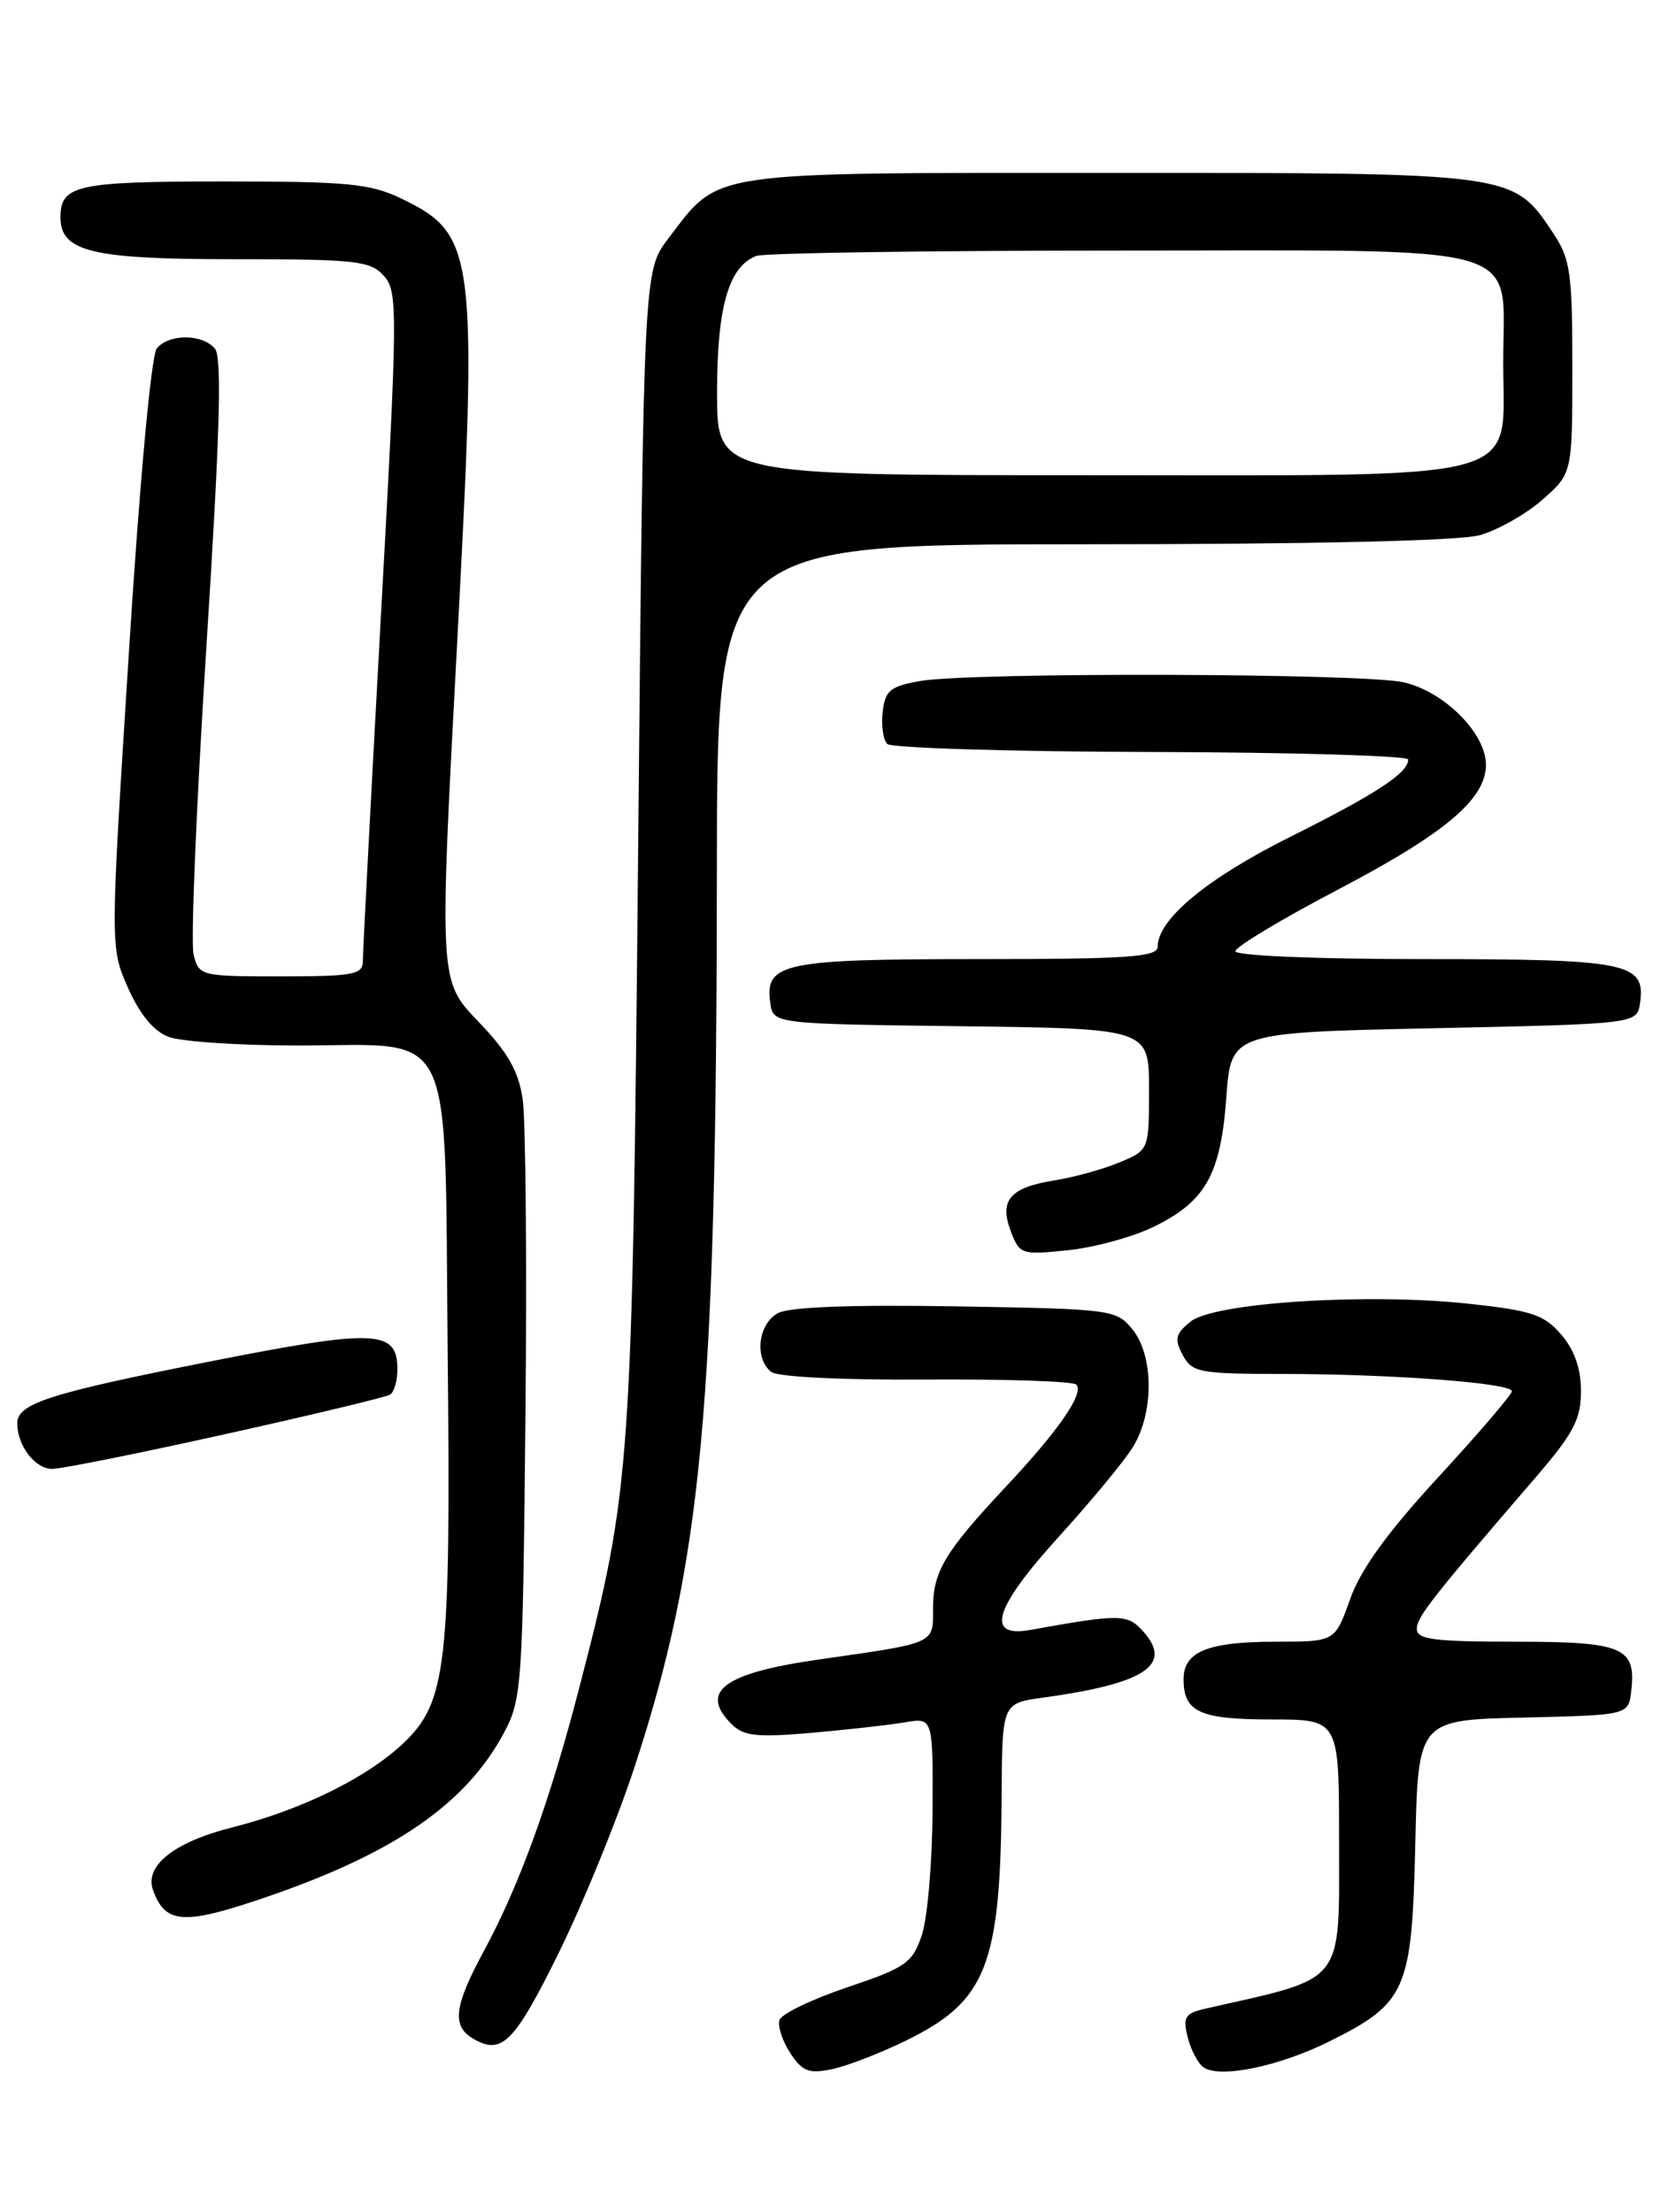 <?xml version="1.0" encoding="UTF-8" standalone="no"?>
<!DOCTYPE svg PUBLIC "-//W3C//DTD SVG 1.1//EN" "http://www.w3.org/Graphics/SVG/1.1/DTD/svg11.dtd" >
<svg xmlns="http://www.w3.org/2000/svg" xmlns:xlink="http://www.w3.org/1999/xlink" version="1.1" viewBox="0 0 194 256">
 <g >
 <path fill="currentColor"
d=" M 104.90 236.15 C 114.23 231.58 115.83 227.47 115.94 207.81 C 116.00 197.12 116.00 197.12 120.75 196.47 C 132.59 194.84 135.83 192.68 132.29 188.77 C 130.49 186.78 129.64 186.77 119.25 188.64 C 113.99 189.58 115.08 186.08 122.62 177.78 C 126.26 173.78 130.09 169.15 131.12 167.50 C 133.58 163.55 133.57 156.93 131.09 153.86 C 129.23 151.56 128.74 151.49 110.64 151.19 C 98.52 150.99 91.39 151.26 90.05 151.97 C 87.76 153.20 87.29 157.19 89.25 158.76 C 89.99 159.36 97.31 159.72 107.19 159.66 C 116.37 159.60 124.19 159.86 124.58 160.24 C 125.54 161.20 122.59 165.49 116.49 172.00 C 109.37 179.59 108.00 181.88 108.00 186.11 C 108.00 190.31 108.47 190.10 94.64 192.08 C 83.76 193.65 80.91 195.77 84.67 199.53 C 86.07 200.93 87.58 201.10 93.92 200.55 C 98.09 200.18 102.96 199.64 104.75 199.33 C 108.00 198.78 108.00 198.78 107.94 209.64 C 107.91 215.61 107.35 222.07 106.69 224.00 C 105.61 227.18 104.83 227.73 98.07 230.00 C 93.98 231.38 90.45 233.08 90.23 233.78 C 90.00 234.49 90.56 236.20 91.47 237.60 C 92.87 239.74 93.62 240.03 96.32 239.47 C 98.07 239.10 101.93 237.61 104.90 236.15 Z  M 153.96 236.22 C 162.80 231.81 163.44 230.31 163.82 213.46 C 164.15 199.06 164.15 199.06 176.32 198.78 C 188.50 198.50 188.50 198.50 188.82 195.69 C 189.40 190.64 187.89 190.00 175.38 190.00 C 166.06 190.00 164.00 189.74 164.00 188.54 C 164.00 187.14 165.66 185.03 177.75 170.99 C 182.14 165.89 183.00 164.26 183.00 161.00 C 183.00 158.39 182.25 156.24 180.71 154.45 C 178.73 152.15 177.29 151.67 169.96 150.88 C 158.21 149.62 140.52 150.76 137.81 152.95 C 136.06 154.37 135.92 154.97 136.90 156.82 C 137.99 158.84 138.81 159.00 148.29 159.01 C 161.00 159.01 175.00 160.06 175.00 161.01 C 175.00 161.40 171.18 165.86 166.52 170.92 C 160.57 177.38 157.52 181.60 156.28 185.06 C 154.53 190.00 154.53 190.00 147.70 190.00 C 139.82 190.00 137.00 191.14 137.00 194.34 C 137.00 198.14 138.88 199.00 147.20 199.00 C 155.00 199.00 155.00 199.00 155.00 212.98 C 155.00 229.86 155.86 228.78 139.65 232.44 C 137.15 233.01 136.89 233.41 137.48 235.78 C 137.85 237.27 138.69 238.84 139.33 239.27 C 141.24 240.57 148.12 239.14 153.96 236.22 Z  M 64.68 226.00 C 67.52 220.22 71.47 210.55 73.45 204.50 C 81.30 180.51 82.93 162.75 82.98 100.75 C 83.00 63.00 83.00 63.00 125.25 62.99 C 151.65 62.99 168.92 62.60 171.28 61.94 C 173.35 61.36 176.62 59.52 178.53 57.84 C 182.00 54.79 182.00 54.79 182.00 42.54 C 182.00 31.47 181.78 29.97 179.73 26.90 C 175.10 19.97 175.33 20.00 128.50 20.01 C 81.36 20.01 83.38 19.71 77.37 27.59 C 74.50 31.34 74.50 31.34 73.87 97.92 C 73.19 170.17 73.05 172.13 67.13 195.03 C 63.66 208.46 60.15 218.15 55.98 225.86 C 52.56 232.17 52.28 234.48 54.75 235.93 C 58.08 237.90 59.52 236.45 64.68 226.00 Z  M 30.57 219.64 C 45.59 214.53 53.91 208.81 58.33 200.55 C 60.41 196.67 60.51 195.11 60.82 164.00 C 61.00 146.12 60.85 129.56 60.50 127.20 C 60.01 123.93 58.77 121.76 55.34 118.20 C 50.83 113.50 50.83 113.50 52.89 74.90 C 55.32 29.27 55.06 27.15 46.52 23.01 C 42.88 21.25 40.35 21.00 25.88 21.00 C 8.90 21.00 7.00 21.42 7.00 25.14 C 7.00 29.13 10.58 30.00 27.07 30.00 C 41.19 30.00 42.86 30.18 44.42 31.91 C 46.07 33.73 46.05 35.76 44.07 71.66 C 42.93 92.47 41.99 110.29 42.00 111.25 C 42.00 112.79 40.88 113.00 32.52 113.00 C 23.23 113.00 23.03 112.95 22.41 110.49 C 22.06 109.12 22.73 93.08 23.89 74.85 C 25.46 50.24 25.71 41.36 24.88 40.35 C 23.44 38.63 19.57 38.61 18.15 40.32 C 17.51 41.09 16.16 55.75 14.91 75.65 C 12.75 109.66 12.75 109.66 14.82 114.33 C 16.18 117.40 17.79 119.35 19.51 120.00 C 20.95 120.55 27.68 121.00 34.45 121.00 C 52.97 121.00 51.43 117.83 51.82 156.66 C 52.19 192.73 51.70 196.99 46.71 201.73 C 42.52 205.72 34.94 209.45 26.93 211.48 C 20.13 213.19 16.67 215.94 17.73 218.80 C 19.15 222.67 21.28 222.81 30.57 219.64 Z  M 26.16 165.96 C 36.14 163.75 44.69 161.69 45.15 161.41 C 45.62 161.12 46.00 159.80 46.00 158.48 C 46.00 153.88 43.50 153.78 24.35 157.56 C 5.65 161.26 2.00 162.43 2.00 164.73 C 2.00 167.32 4.06 170.00 6.04 170.00 C 7.12 170.00 16.18 168.18 26.16 165.96 Z  M 133.46 142.02 C 139.54 139.08 141.30 135.96 141.95 127.00 C 142.50 119.50 142.50 119.50 166.00 119.00 C 189.50 118.50 189.50 118.50 189.84 116.06 C 190.50 111.42 188.43 111.00 164.81 111.00 C 152.35 111.00 143.00 110.61 143.00 110.09 C 143.00 109.59 148.29 106.41 154.75 103.02 C 167.27 96.47 172.00 92.49 172.00 88.50 C 172.00 84.88 167.19 80.05 162.50 78.97 C 157.86 77.90 112.42 77.78 106.50 78.82 C 103.04 79.43 102.46 79.91 102.17 82.38 C 101.99 83.96 102.23 85.63 102.70 86.10 C 103.17 86.57 116.93 86.99 133.27 87.03 C 149.62 87.07 163.00 87.47 163.00 87.90 C 163.00 89.46 159.34 91.86 149.39 96.83 C 139.71 101.66 134.00 106.39 134.00 109.58 C 134.00 110.76 130.52 111.00 113.19 111.00 C 90.64 111.00 88.50 111.45 89.16 116.06 C 89.50 118.50 89.50 118.50 111.25 118.77 C 133.00 119.04 133.00 119.04 133.00 126.07 C 133.00 133.10 133.00 133.10 129.60 134.52 C 127.73 135.31 124.36 136.24 122.12 136.60 C 116.89 137.43 115.63 138.90 117.01 142.52 C 118.02 145.18 118.25 145.25 123.57 144.70 C 126.61 144.39 131.06 143.18 133.46 142.02 Z  M 83.00 45.45 C 83.00 35.53 84.34 30.85 87.54 29.62 C 88.44 29.28 107.35 29.00 129.58 29.00 C 177.80 29.00 174.00 27.89 174.00 41.93 C 174.00 56.00 177.69 55.00 125.87 55.00 C 83.00 55.00 83.00 55.00 83.00 45.45 Z "/>
</g>
</svg>